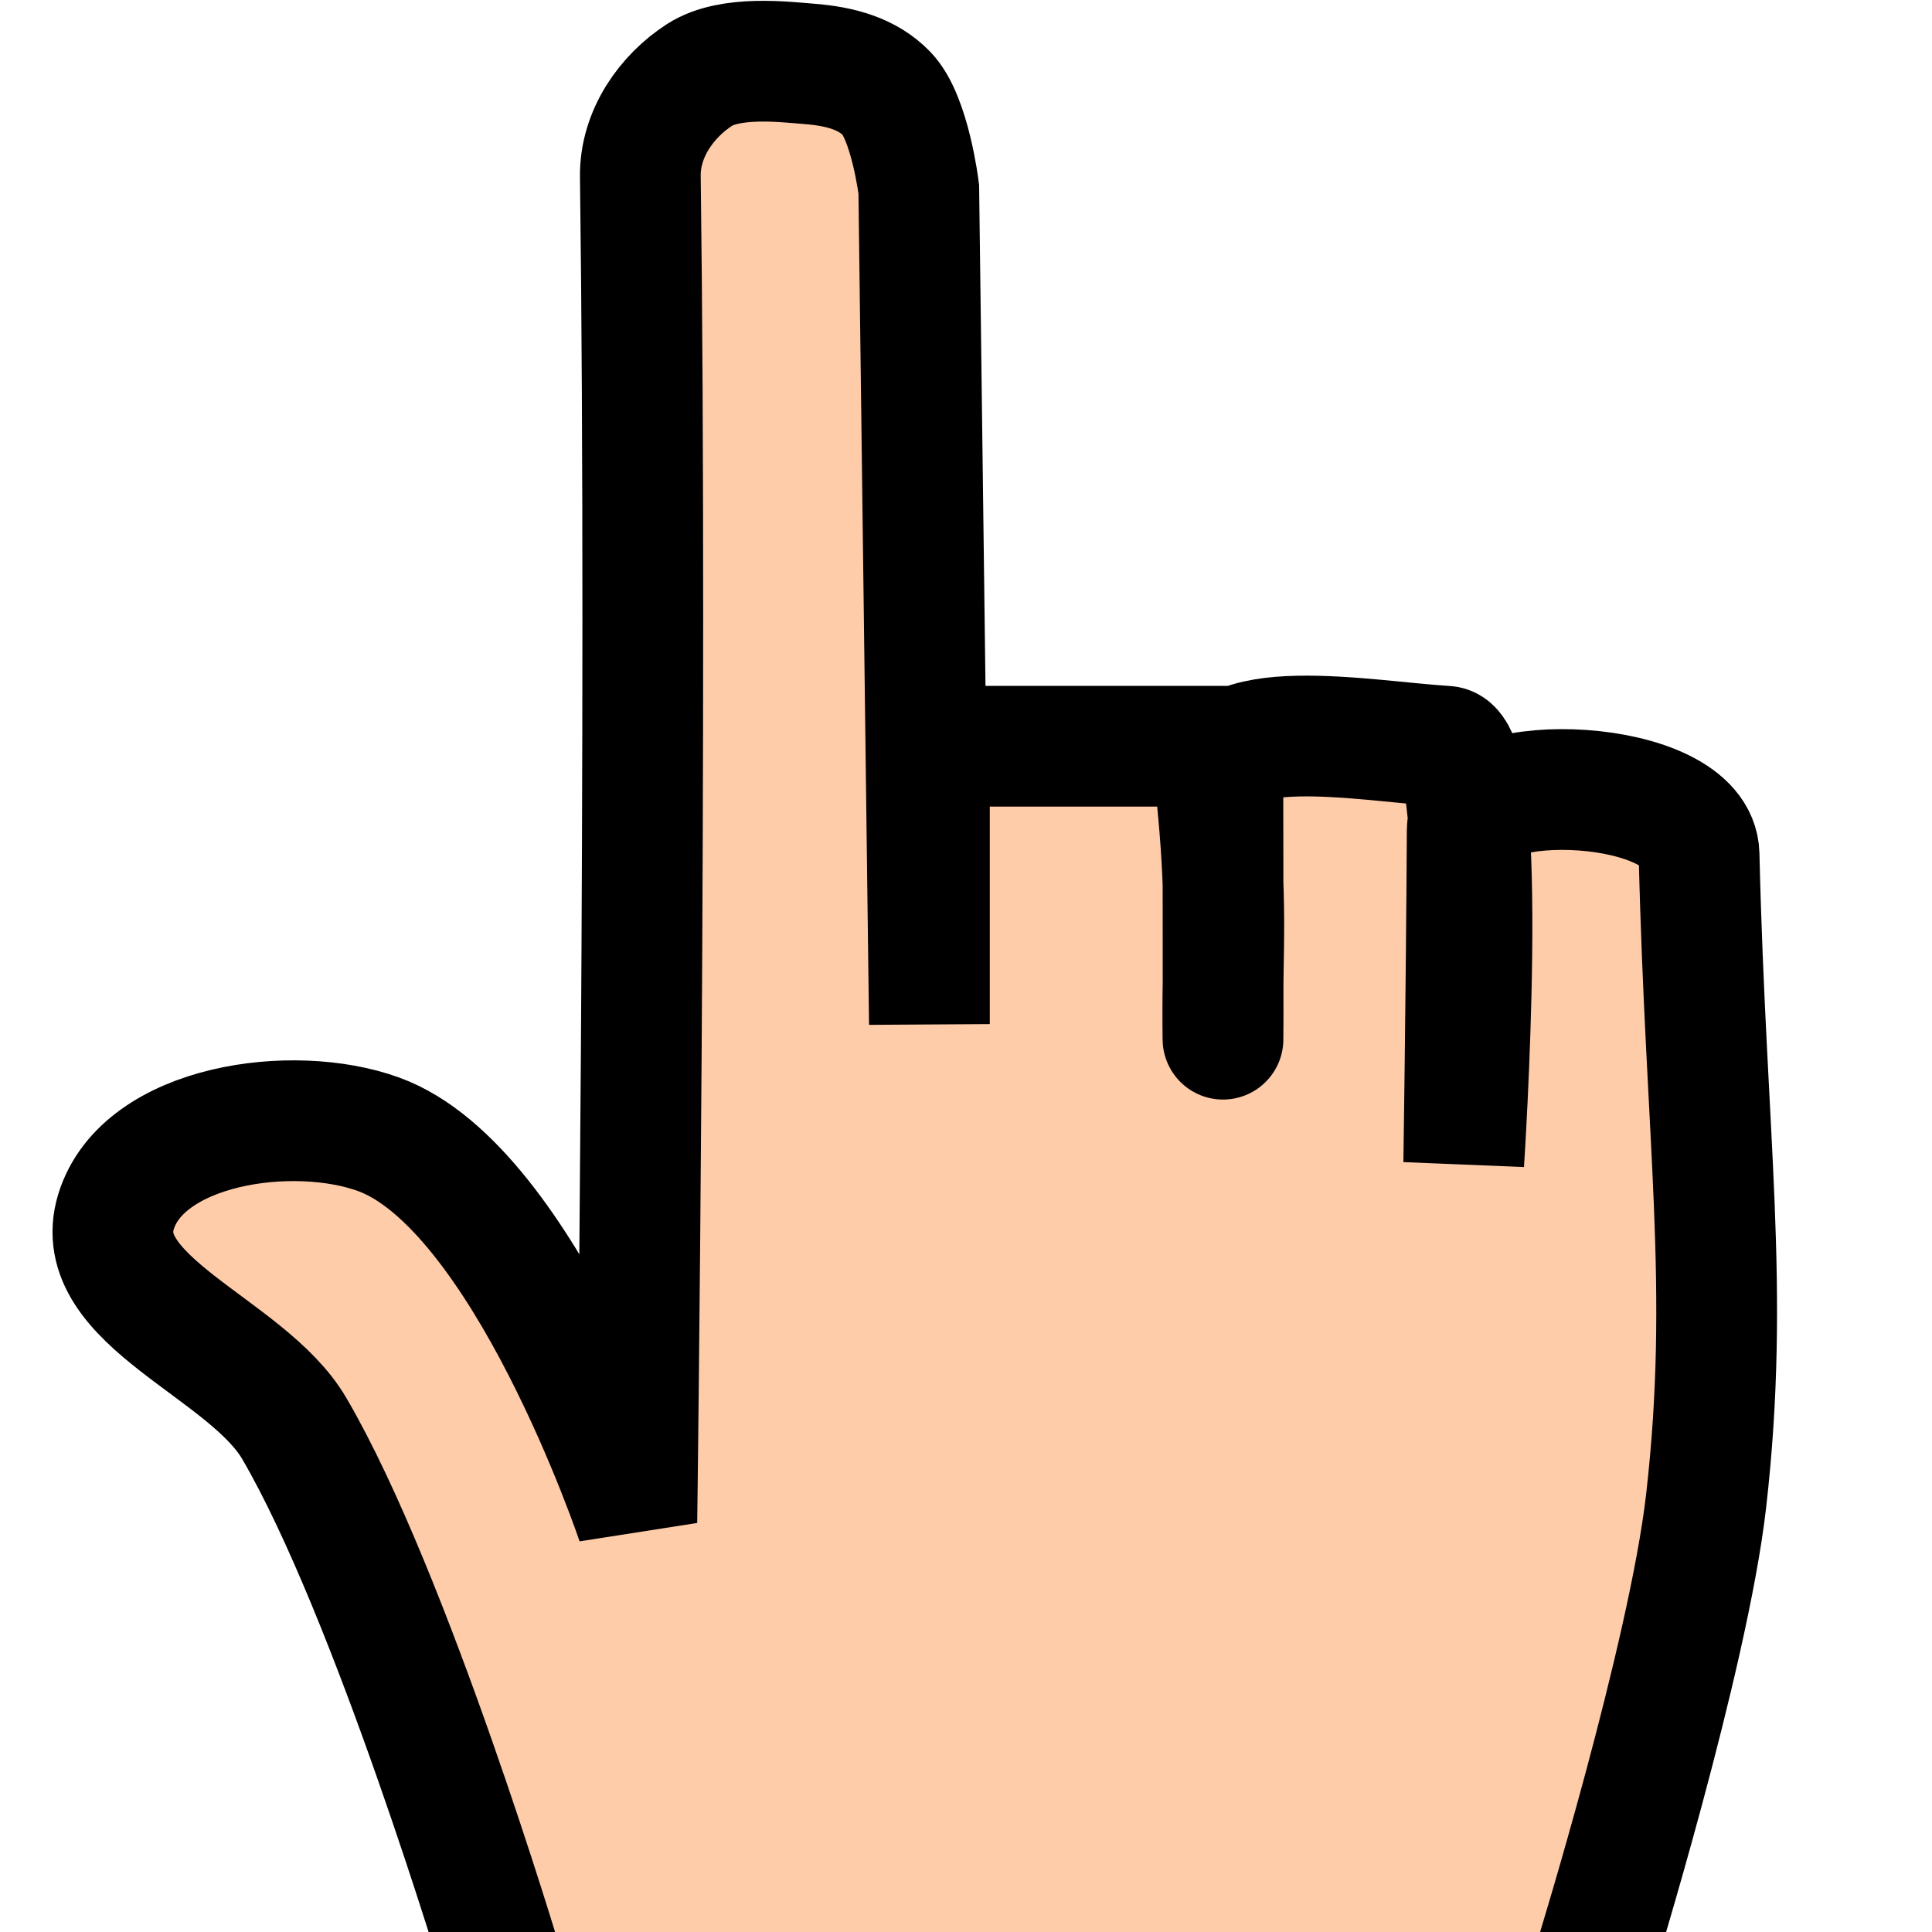 <?xml version="1.0" encoding="UTF-8" standalone="no"?>
<!-- Created with Inkscape (http://www.inkscape.org/) -->

<svg
   xmlns:dc="http://purl.org/dc/elements/1.1/"
   xmlns:cc="http://creativecommons.org/ns#"
   xmlns:rdf="http://www.w3.org/1999/02/22-rdf-syntax-ns#"
   xmlns:svg="http://www.w3.org/2000/svg"
   xmlns="http://www.w3.org/2000/svg"
   xmlns:sodipodi="http://sodipodi.sourceforge.net/DTD/sodipodi-0.dtd"
   xmlns:inkscape="http://www.inkscape.org/namespaces/inkscape"
   width="16"
   height="16"
   id="svg2"
   version="1.1"
   inkscape:version="0.48.4 r9939"
   sodipodi:docname="poke.svg">
  <defs
     id="defs4" />
  <sodipodi:namedview
     id="base"
     pagecolor="#ffffff"
     bordercolor="#666666"
     borderopacity="1.0"
     inkscape:pageopacity="0.0"
     inkscape:pageshadow="2"
     inkscape:zoom="34.121017"
     inkscape:cx="7.0276715"
     inkscape:cy="7.4864449"
     inkscape:document-units="px"
     inkscape:current-layer="layer1"
     showgrid="false"
     inkscape:window-width="1600"
     inkscape:window-height="837"
     inkscape:window-x="-8"
     inkscape:window-y="-8"
     inkscape:window-maximized="1" />
  <g
     inkscape:label="Layer 1"
     inkscape:groupmode="layer"
     id="layer1"
     transform="translate(0,-1036.362)">
    <path
       style="fill:#ffccaa;stroke:#000000;stroke-width:1px;stroke-linecap:butt;stroke-linejoin:miter;stroke-opacity:1"
       d="m 4.163,16.291 c 0,0 -0.921,-3.085 -1.726,-4.461 C 2.047,11.161 0.734,10.775 0.961,10.034 1.183,9.312 2.426,9.135 3.136,9.394 c 1.209,0.439 2.138,3.212 2.138,3.212 0,0 0.088,-6.631 0.029,-11.147 C 5.299,1.107 5.522,0.795 5.794,0.62 6.049,0.456 6.506,0.514 6.7,0.529 c 0.26,0.02 0.486,0.082 0.645,0.248 0.192,0.201 0.264,0.79 0.264,0.79 l 0.088,6.914 0,-2.301 2.43,0 c 0,0 0.005,3.081 0,2.301 -0.004,-0.66 0.044,-0.997 -0.059,-1.979 -0.064,-0.613 1.243,-0.362 1.907,-0.322 0.374,0.022 0.147,3.452 0.147,3.452 0,0 0.02,-1.264 0.029,-2.76 0.003,-0.504 1.905,-0.438 1.92,0.205 0.056,2.374 0.26,3.577 0.059,5.348 -0.147,1.293 -0.92,3.795 -0.92,3.795"
       id="path3003"
       inkscape:connector-curvature="0"
       transform="translate(0,1036.362)"
       sodipodi:nodetypes="caaacsasaccccssscssac" />
  </g>
</svg>
